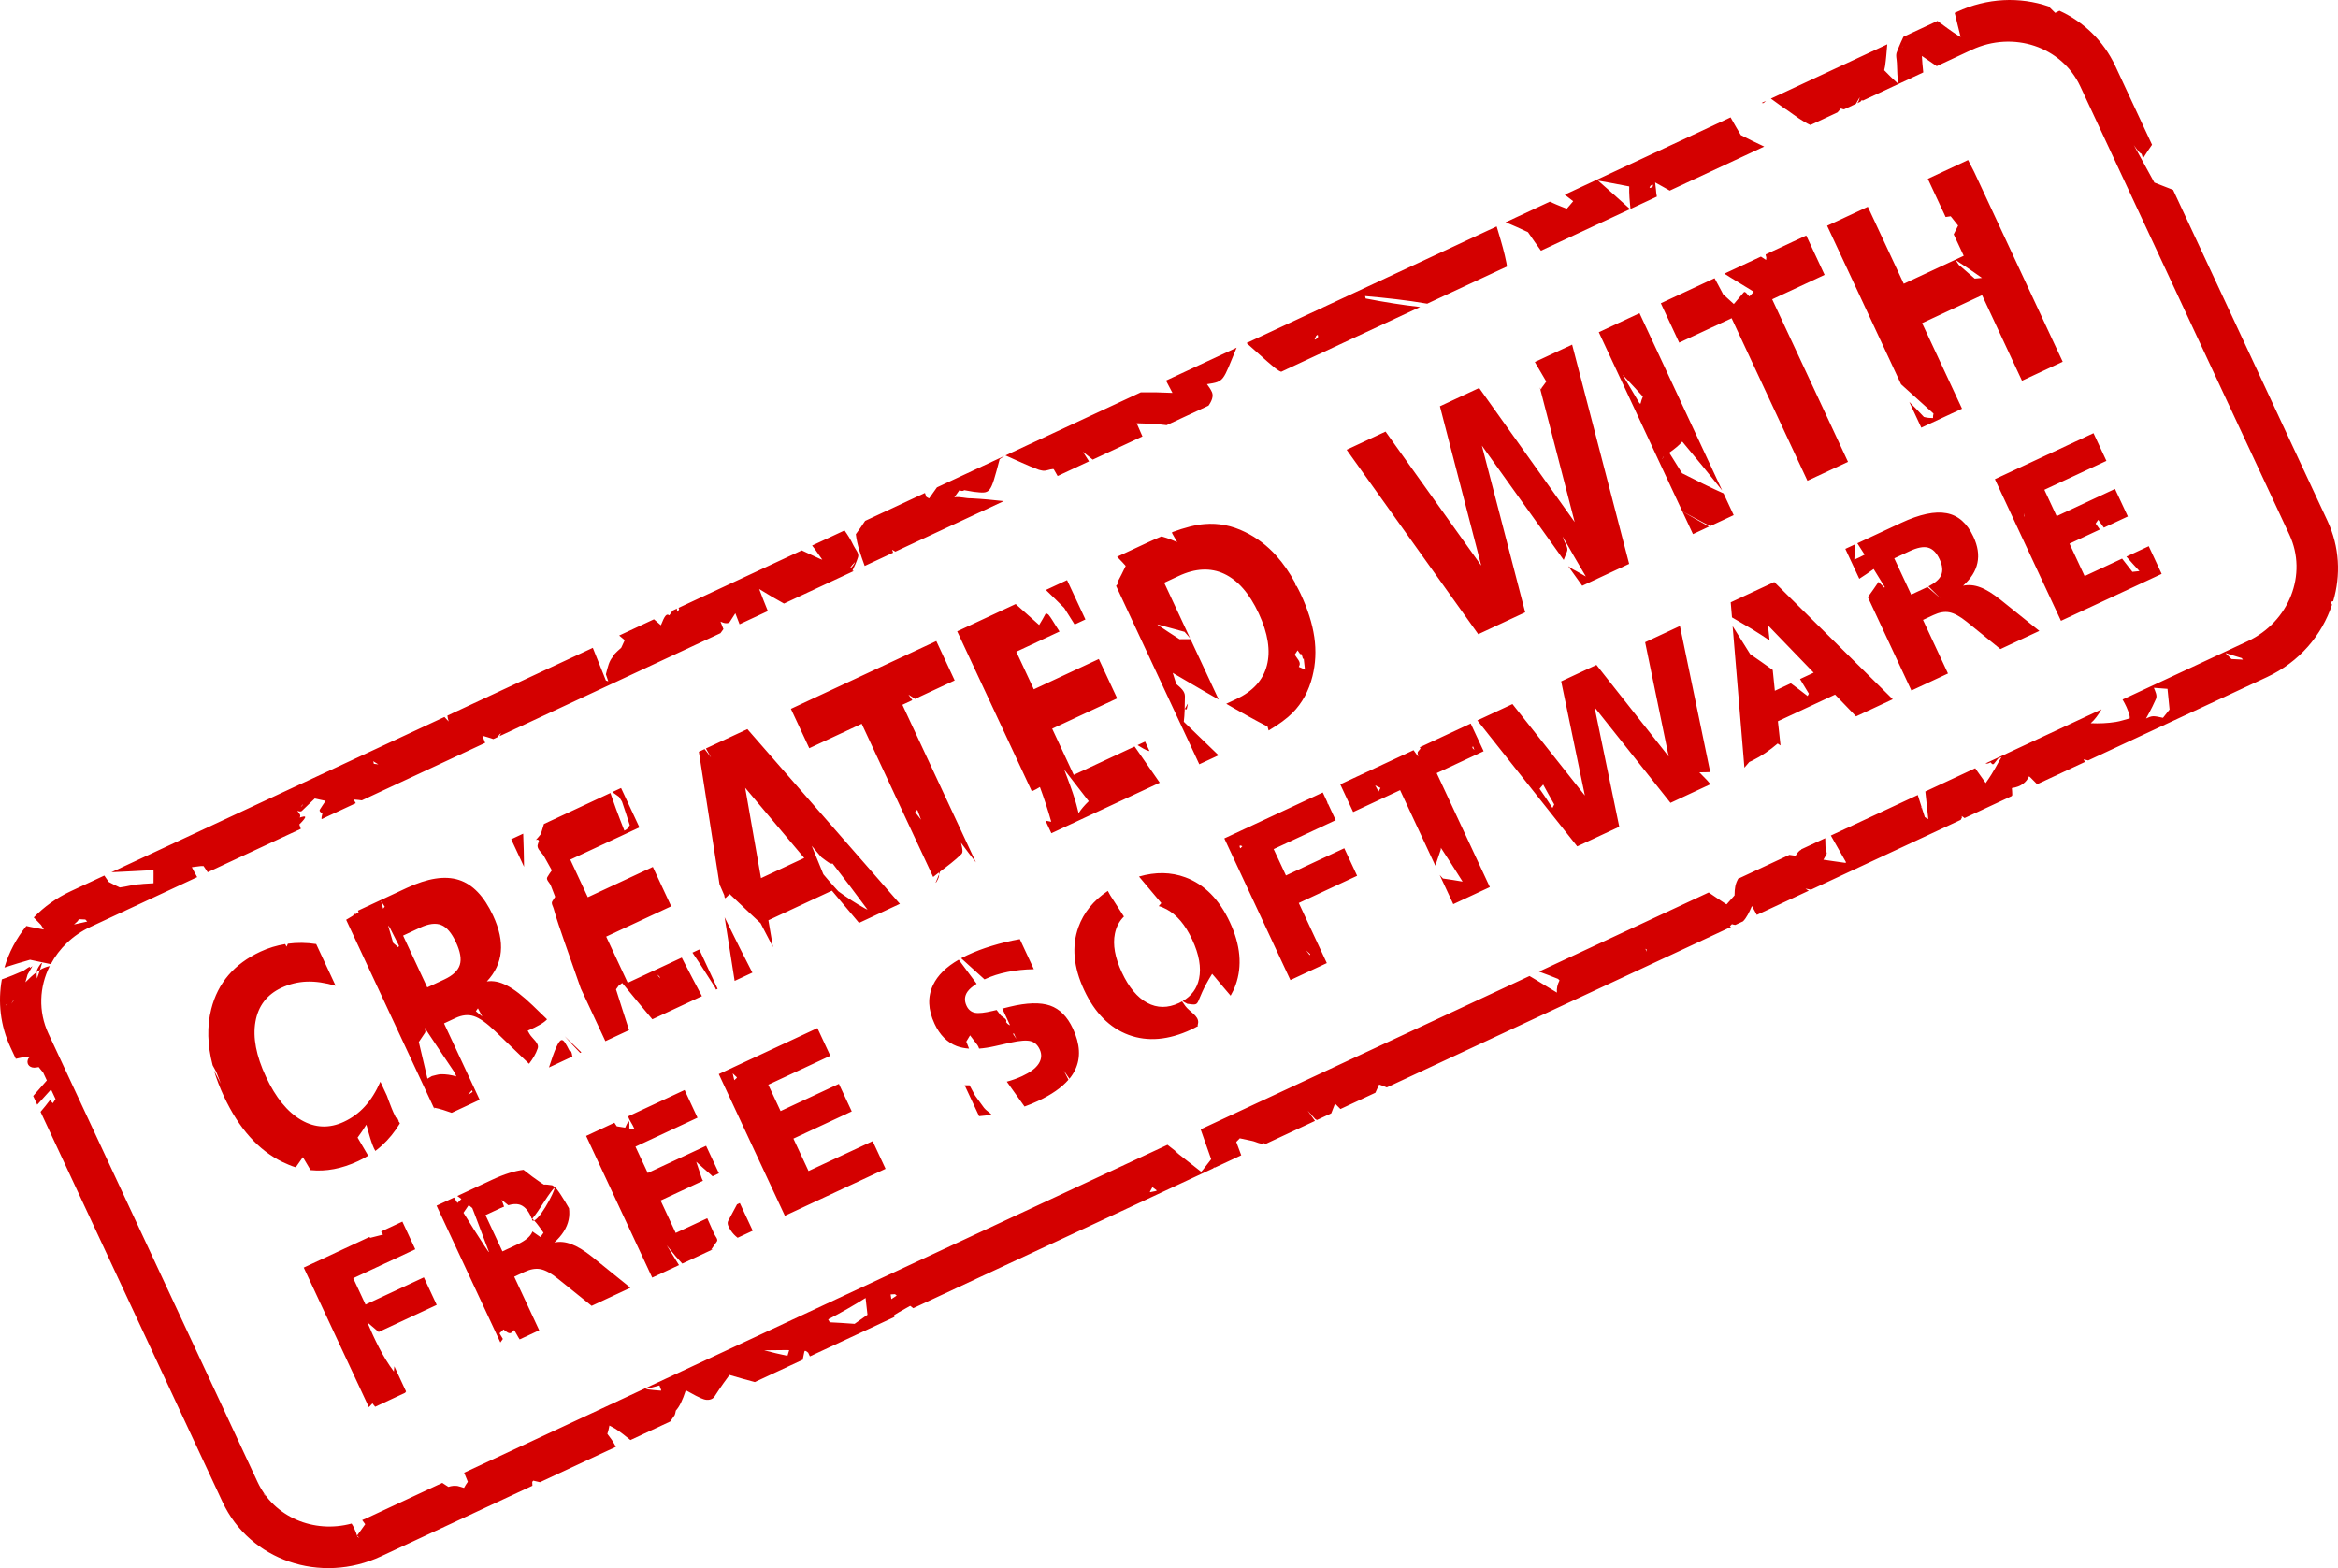 <?xml version="1.0" encoding="UTF-8" standalone="no"?>
<!-- Created with Inkscape (http://www.inkscape.org/) -->
<svg xmlns:dc="http://purl.org/dc/elements/1.1/" xmlns:cc="http://creativecommons.org/ns#" xmlns:rdf="http://www.w3.org/1999/02/22-rdf-syntax-ns#" xmlns:svg="http://www.w3.org/2000/svg" xmlns="http://www.w3.org/2000/svg" xmlns:sodipodi="http://sodipodi.sourceforge.net/DTD/sodipodi-0.dtd" xmlns:inkscape="http://www.inkscape.org/namespaces/inkscape" width="447.194" height="299.998" id="svg2412" sodipodi:version="0.32" inkscape:version="0.46" version="1.0" sodipodi:docname="cwfs-25-degree.svg" inkscape:output_extension="org.inkscape.output.svg.inkscape">
  <defs id="defs2414">
    <inkscape:perspective sodipodi:type="inkscape:persp3d" inkscape:vp_x="0 : 526.18109 : 1" inkscape:vp_y="0 : 1000 : 0" inkscape:vp_z="744.09448 : 526.18109 : 1" inkscape:persp3d-origin="372.04724 : 350.78739 : 1" id="perspective2420"/>
  </defs>
  <sodipodi:namedview id="base" pagecolor="#ffffff" bordercolor="#666666" borderopacity="1.0" gridtolerance="10000" guidetolerance="10" objecttolerance="10" inkscape:pageopacity="0.0" inkscape:pageshadow="2" inkscape:zoom="0.35" inkscape:cx="203.57143" inkscape:cy="520" inkscape:document-units="px" inkscape:current-layer="layer1" showgrid="false" inkscape:window-width="1680" inkscape:window-height="997" inkscape:window-x="0" inkscape:window-y="0"/>
  <g inkscape:label="Layer 1" inkscape:groupmode="layer" id="layer1" transform="translate(-919.26, -508.077)">
    <path id="path2610" d="M 932.813,678.565 C 930.067,679.845 927.684,681.565 925.713,683.6 C 926.18,684.07 926.643,684.542 927.1,685.022 C 927.29,685.31 927.462,685.613 927.649,685.903 C 926.816,685.735 925.979,685.585 925.146,685.416 C 924.863,685.358 924.581,685.285 924.299,685.225 C 922.381,687.608 920.945,690.31 920.111,693.177 C 921.73,692.644 923.363,692.153 925.003,691.689 C 926.327,691.957 927.654,692.254 928.978,692.525 C 930.571,689.545 933.15,686.993 936.526,685.419 L 956.975,675.884 C 956.623,675.254 956.272,674.627 955.95,673.982 C 956.491,673.925 957.03,673.85 957.578,673.775 C 957.77,673.749 957.985,673.763 958.193,673.764 C 958.461,674.158 958.722,674.549 958.986,674.946 L 976.8,666.639 C 976.712,666.367 976.606,666.081 976.516,665.806 C 978.207,664.128 977.773,664.089 976.593,664.494 C 976.621,664.434 976.626,664.389 976.654,664.328 C 976.827,663.949 976.383,663.569 976.126,663.195 C 976.461,663.309 976.801,663.408 977.02,663.192 C 978.02,662.203 978.814,661.484 979.475,660.84 C 980.163,660.994 980.854,661.157 981.546,661.288 C 981.145,661.853 980.784,662.419 980.453,662.936 C 980.264,663.23 980.55,663.478 980.921,663.718 C 980.866,663.934 980.817,664.151 980.777,664.371 C 980.75,664.517 980.762,664.648 980.765,664.79 L 987.308,661.739 C 987.202,661.552 987.064,661.322 986.948,661.114 C 986.974,661.085 986.993,661.075 987.019,661.046 C 987.205,661.07 986.984,661.037 987.201,661.065 C 987.552,661.075 988,661.138 988.469,661.198 L 1012.061,650.196 C 1011.878,649.744 1011.693,649.284 1011.526,648.826 C 1012.232,649.017 1012.922,649.236 1013.619,649.47 L 1014.441,649.087 C 1014.643,648.753 1014.883,648.465 1015.09,648.336 C 1014.998,648.532 1014.898,648.718 1014.809,648.915 L 1057.065,629.211 C 1057.253,628.95 1057.44,628.686 1057.632,628.429 C 1057.459,627.948 1057.257,627.477 1057.07,627.002 C 1057.415,627.157 1057.786,627.301 1058.11,627.31 C 1058.363,627.317 1058.692,627.291 1058.829,627.078 C 1059.19,626.518 1059.551,625.966 1059.91,625.402 C 1060.171,626.103 1060.453,626.807 1060.719,627.507 L 1066.128,624.984 C 1065.571,623.582 1064.991,622.174 1064.468,620.759 C 1066.032,621.726 1067.605,622.663 1069.216,623.545 L 1082.555,617.325 C 1082.471,617.299 1082.39,617.26 1082.306,617.234 C 1082.724,616.403 1083.095,615.546 1083.383,614.663 C 1083.623,613.926 1082.883,613.199 1082.547,612.501 C 1081.903,611.163 1081.375,610.37 1080.796,609.559 L 1074.593,612.451 C 1074.764,612.668 1074.939,612.889 1075.107,613.109 C 1075.688,613.951 1076.13,614.536 1076.547,615.161 C 1076.41,615.106 1076.267,615.066 1076.131,615.01 C 1074.939,614.466 1073.771,613.925 1072.611,613.376 L 1049.047,624.364 C 1049.086,624.45 1049.127,624.533 1049.166,624.619 C 1049.068,624.795 1048.982,624.965 1048.886,625.129 C 1048.792,624.905 1048.712,624.719 1048.718,624.621 C 1048.722,624.57 1048.759,624.514 1048.82,624.47 L 1047.914,624.892 C 1047.743,625.138 1047.52,625.451 1047.274,625.811 C 1046.746,625.375 1046.376,625.903 1045.67,627.697 C 1045.228,627.318 1044.788,626.937 1044.345,626.556 L 1037.69,629.66 C 1038.042,629.957 1038.406,630.241 1038.756,630.542 C 1038.563,630.981 1038.352,631.441 1038.088,631.992 C 1036.98,632.967 1036.483,633.507 1036.46,633.751 C 1035.748,634.598 1035.552,635.525 1035.152,637.084 C 1035.305,637.538 1035.443,637.974 1035.605,638.425 C 1035.454,638.365 1035.299,638.319 1035.148,638.258 C 1034.33,636.17 1033.495,634.089 1032.649,632.011 L 1004.836,644.98 C 1004.868,645.164 1004.888,645.34 1004.919,645.527 C 1004.97,645.725 1005.035,645.909 1005.085,646.105 C 1004.819,645.816 1004.54,645.529 1004.27,645.244 L 954.281,668.554 L 940.573,674.946 C 943.253,674.822 945.945,674.693 948.623,674.537 C 948.623,674.765 948.632,674.994 948.633,675.222 C 948.64,675.827 948.632,676.444 948.624,677.053 C 947.753,677.132 946.867,677.127 946.089,677.236 C 944.757,677.285 943.48,677.705 942.171,677.856 C 941.458,677.536 940.757,677.172 940.061,676.806 C 939.78,676.399 939.49,675.99 939.214,675.58 L 932.813,678.565 z M 1084.733,607.723 C 1084.157,608.586 1083.584,609.461 1082.957,610.275 C 1083.203,612.37 1083.921,614.348 1084.651,616.347 L 1090.089,613.812 C 1090.026,613.623 1089.958,613.435 1089.895,613.247 C 1090.102,613.366 1090.306,613.494 1090.514,613.613 L 1111.245,603.946 C 1109.185,603.71 1107.142,603.523 1105.067,603.414 C 1103.996,603.455 1102.874,603.043 1101.801,603.213 C 1102.125,602.764 1102.44,602.321 1102.76,601.869 C 1103.111,602.01 1103.445,602.088 1103.683,601.852 C 1104.294,601.961 1104.909,602.062 1105.52,602.168 C 1108.747,602.511 1108.648,602.774 1110.442,596.011 C 1110.456,595.987 1110.442,595.958 1110.444,595.941 C 1110.759,595.726 1111.07,595.512 1111.384,595.296 L 1098.469,601.318 C 1097.96,602.018 1097.468,602.722 1096.971,603.43 C 1096.802,603.335 1096.631,603.245 1096.462,603.151 C 1096.451,603.122 1096.433,603.095 1096.422,603.066 C 1096.291,602.698 1096.273,602.66 1096.175,602.388 L 1084.733,607.723 z M 1111.582,595.203 C 1113.707,596.128 1115.816,597.16 1117.966,597.95 C 1118.243,598.011 1118.49,598.101 1118.772,598.126 C 1119.402,598.182 1119.999,597.853 1120.626,597.813 C 1120.682,597.81 1120.747,597.822 1120.807,597.832 C 1121.057,598.269 1121.291,598.71 1121.555,599.139 L 1127.559,596.339 C 1127.176,595.74 1126.782,595.132 1126.393,594.504 C 1127.114,595.071 1127.823,595.641 1128.158,595.922 C 1128.194,595.952 1128.231,595.979 1128.267,596.009 L 1137.783,591.571 C 1137.758,591.514 1137.729,591.458 1137.704,591.401 C 1137.369,590.616 1137.009,589.844 1136.678,589.052 C 1138.089,589.095 1139.502,589.131 1140.909,589.252 C 1141.407,589.305 1141.901,589.369 1142.4,589.419 L 1150.415,585.681 C 1151.05,584.775 1151.404,583.858 1151.073,583.099 C 1150.835,582.555 1150.473,582.061 1150.122,581.577 C 1153.493,581.071 1153.099,581.055 1155.793,574.587 L 1142.283,580.887 C 1142.694,581.673 1143.095,582.464 1143.519,583.242 C 1141.509,583.139 1139.479,583.103 1137.469,583.132 L 1111.582,595.203 z M 1157.691,573.703 C 1158.958,574.849 1160.242,575.993 1161.526,577.121 C 1162.851,578.25 1163.678,579.01 1164.321,579.196 L 1165.454,578.668 C 1165.467,578.65 1165.484,578.633 1165.497,578.613 C 1165.505,578.62 1165.504,578.635 1165.511,578.642 L 1190.887,566.808 C 1187.392,566.419 1183.928,565.858 1180.474,565.182 C 1180.438,565.026 1180.397,564.873 1180.361,564.717 C 1184.336,565.067 1188.313,565.492 1192.247,566.174 L 1207.512,559.056 C 1207.46,558.728 1207.399,558.393 1207.392,558.354 C 1207.018,556.417 1206.468,554.523 1205.898,552.637 C 1205.759,552.163 1205.647,551.802 1205.527,551.396 L 1157.691,573.703 z M 1207.226,550.604 C 1208.679,551.175 1210.109,551.829 1211.522,552.497 C 1212.34,553.681 1213.154,554.866 1213.998,556.032 L 1231.048,548.081 C 1228.944,546.19 1226.866,544.318 1224.92,542.629 C 1225.685,542.768 1226.452,542.892 1227.215,543.041 C 1228.441,543.277 1229.662,543.506 1230.887,543.743 C 1230.843,545.167 1230.974,546.655 1231.133,548.042 L 1236.174,545.691 C 1236.084,545.183 1236.004,544.713 1236.001,544.358 C 1235.951,543.903 1235.897,543.442 1235.843,542.983 C 1236.79,543.484 1237.7,544.027 1238.638,544.542 L 1256.708,536.116 C 1255.196,535.427 1253.721,534.674 1252.238,533.925 C 1251.649,532.947 1251.069,531.969 1250.515,530.969 C 1250.418,530.783 1250.365,530.698 1250.276,530.53 L 1218.555,545.321 C 1219.091,545.739 1219.64,546.143 1220.17,546.568 C 1219.725,547.116 1219.295,547.605 1218.943,548.002 C 1218.901,547.987 1218.86,547.972 1218.818,547.957 C 1218.192,547.735 1217.569,547.452 1216.951,547.207 C 1216.531,547.023 1216.115,546.839 1215.694,546.655 L 1207.226,550.604 z M 1256.223,527.756 C 1256.391,527.819 1256.534,527.842 1256.658,527.726 C 1256.812,527.581 1256.899,527.509 1257.045,527.373 L 1256.223,527.756 z M 1257.979,526.937 C 1259.073,527.71 1260.143,528.543 1261.271,529.264 C 1262.602,530.199 1264.007,531.312 1265.544,531.995 L 1270.727,529.578 C 1270.97,529.314 1271.194,529.048 1271.377,528.827 C 1271.485,528.863 1271.608,528.918 1271.709,528.948 C 1271.797,528.974 1271.884,528.977 1271.974,528.997 L 1274.239,527.941 C 1274.466,527.528 1274.708,527.123 1274.944,526.716 C 1274.951,526.723 1274.95,526.737 1274.957,526.744 C 1274.899,527.026 1274.809,527.305 1274.683,527.561 C 1274.652,527.626 1274.558,527.732 1274.494,527.822 L 1275.089,527.545 C 1275.196,527.428 1275.299,527.306 1275.406,527.19 C 1275.452,527.237 1275.496,527.286 1275.542,527.333 L 1287.126,521.932 C 1287.073,521.404 1287.019,520.87 1286.962,520.25 C 1286.926,519.701 1286.896,519.258 1286.862,518.779 C 1287.805,519.443 1288.745,520.087 1289.703,520.73 L 1296.387,517.613 C 1304.357,513.896 1313.618,517 1317.154,524.584 L 1357.157,610.371 C 1360.693,617.955 1357.119,627.043 1349.148,630.76 L 1325.245,641.906 C 1325.8,642.851 1326.273,643.795 1326.586,645.005 C 1326.62,645.135 1326.623,645.322 1326.614,645.509 C 1325.729,645.736 1324.869,646.049 1323.967,646.192 C 1322.409,646.438 1320.777,646.514 1319.151,646.437 C 1319.93,645.783 1320.615,644.802 1321.223,643.782 L 1299.018,654.136 C 1299.228,654.173 1299.433,654.18 1299.649,654.083 C 1299.792,654.019 1299.88,653.974 1300.017,653.912 C 1300.238,654.264 1300.457,654.415 1300.681,654.153 C 1300.933,653.861 1301.171,653.54 1301.42,653.223 C 1301.634,653.118 1301.904,653.007 1302.1,652.906 C 1301.427,653.947 1300.695,655.596 1299.113,657.815 C 1299.105,657.843 1299.091,657.871 1299.083,657.899 C 1298.476,657.056 1297.89,656.201 1297.279,655.361 C 1297.207,655.257 1297.136,655.151 1297.064,655.047 L 1287.52,659.498 C 1287.579,659.989 1287.642,660.632 1287.676,660.942 C 1287.816,662.226 1287.968,663.498 1288.088,664.784 C 1287.846,664.641 1287.649,664.537 1287.427,664.403 C 1287.245,663.833 1287.055,663.265 1286.873,662.696 C 1286.814,662.668 1286.753,662.634 1286.694,662.607 C 1286.73,662.564 1286.772,662.526 1286.809,662.484 C 1286.563,661.715 1286.32,660.942 1286.075,660.171 L 1269.45,667.924 C 1269.518,668.041 1269.583,668.162 1269.65,668.279 C 1270.557,669.856 1271.445,671.441 1272.344,673.022 C 1272.313,673.067 1272.303,673.115 1272.271,673.16 C 1271.592,673.068 1270.69,672.935 1270.279,672.882 C 1269.524,672.771 1268.778,672.666 1268.023,672.554 C 1268.206,672.213 1268.4,671.872 1268.611,671.522 C 1268.787,671.229 1268.474,670.837 1268.443,670.497 C 1268.402,670.047 1268.42,669.591 1268.396,669.139 C 1268.383,668.901 1268.38,668.664 1268.374,668.426 L 1263.786,670.565 C 1263.784,670.589 1263.785,670.612 1263.784,670.635 C 1263.392,670.802 1263.068,671.2 1262.704,671.794 C 1262.309,671.739 1261.914,671.677 1261.52,671.622 L 1251.635,676.231 C 1251.658,676.234 1251.682,676.23 1251.705,676.233 C 1251.182,677.167 1251.047,677.959 1251.032,679.374 C 1250.466,680.005 1249.901,680.63 1249.518,681.08 C 1249.487,681.064 1249.419,681.048 1249.393,681.035 C 1248.279,680.312 1247.185,679.563 1246.084,678.82 L 1213.627,693.955 C 1214.849,694.417 1216.072,694.854 1217.28,695.355 C 1217.372,695.444 1217.457,695.552 1217.552,695.642 C 1217.14,696.458 1216.99,697.161 1217.054,697.977 C 1216.069,697.358 1215.066,696.763 1214.07,696.162 C 1213.669,695.915 1212.621,695.265 1211.814,694.8 L 1148.911,724.132 C 1149.572,726.047 1150.232,727.942 1150.922,729.849 C 1150.402,730.512 1149.895,731.191 1149.371,731.848 C 1149.25,731.974 1149.133,732.12 1149.011,732.258 C 1148.937,732.2 1148.865,732.141 1148.792,732.084 C 1138.405,723.976 1148.869,731.964 1142.567,727.09 L 1008.037,789.823 C 1008.266,790.406 1008.512,790.98 1008.744,791.562 C 1008.462,791.952 1008.22,792.339 1008.013,792.73 C 1007.596,792.594 1007.163,792.457 1006.737,792.36 C 1006.476,792.352 1006.23,792.313 1005.969,792.339 C 1005.635,792.372 1005.325,792.434 1005.027,792.537 C 1004.63,792.283 1004.233,792.044 1003.845,791.777 L 989.288,798.566 C 989.039,798.682 988.789,798.778 988.538,798.881 C 988.73,799.147 988.928,799.412 989.117,799.68 L 987.548,801.86 C 987.706,801.997 987.845,802.162 987.997,802.305 C 987.867,802.228 987.742,802.148 987.612,802.071 C 987.589,802.001 987.571,801.929 987.548,801.86 C 987.498,801.71 987.458,801.557 987.406,801.408 C 987.146,800.832 986.918,800.119 986.506,799.552 C 979.265,801.494 971.654,798.314 968.521,791.595 L 928.518,705.808 C 926.542,701.57 926.782,696.874 928.773,692.896 C 928.111,693.04 927.484,693.282 926.907,693.628 C 926.705,694.253 926.52,694.808 926.331,695.276 C 926.28,694.871 926.265,694.466 926.28,694.059 C 925.516,694.613 924.806,695.306 924.116,695.999 C 924.236,695.572 924.359,695.085 924.534,694.528 C 924.832,694.006 925.13,693.493 925.429,692.973 C 925.508,692.835 925.163,693.14 925.031,693.228 C 925.002,693.241 924.974,693.254 924.946,693.267 C 924.957,693.235 924.965,693.217 924.976,693.184 C 925.123,692.753 924.184,693.537 923.771,693.78 C 922.409,694.386 921.029,694.954 919.616,695.442 C 918.839,699.731 919.309,704.249 921.273,708.462 L 922.29,710.642 C 923.157,710.485 924.046,710.153 924.914,710.281 C 925.029,710.298 924.792,710.487 924.697,710.554 C 924.215,711.453 924.745,712.294 925.767,712.331 C 926.029,712.341 926.292,712.274 926.552,712.241 C 926.582,712.233 926.607,712.209 926.637,712.201 C 926.933,712.559 927.227,712.911 927.517,713.274 C 927.748,713.777 927.985,714.272 928.217,714.775 C 927.339,715.758 926.471,716.759 925.605,717.751 L 926.384,719.422 C 927.262,718.448 928.141,717.472 929.022,716.503 C 929.188,716.864 929.359,717.217 929.524,717.579 C 929.643,717.833 929.761,718.089 929.881,718.343 C 929.686,718.621 929.487,718.918 929.356,719.14 C 929.182,718.938 928.995,718.731 928.827,718.524 C 928.259,719.298 927.646,720.042 927.018,720.782 L 961.831,795.439 C 967.034,806.597 980.555,811.223 992.151,805.816 L 1021.096,792.319 C 1021.079,792.07 1021.076,791.826 1021.061,791.577 C 1021.134,791.503 1021.194,791.418 1021.263,791.345 C 1021.689,791.447 1022.113,791.546 1022.541,791.645 L 1037.07,784.87 C 1036.802,784.42 1036.562,783.953 1036.268,783.52 C 1036.09,783.258 1035.72,782.786 1035.432,782.393 C 1035.61,781.894 1035.727,781.35 1035.825,780.796 C 1036.18,780.979 1036.532,781.169 1036.886,781.37 C 1037.936,782.013 1038.888,782.811 1039.846,783.576 L 1047.464,780.023 C 1047.742,779.613 1048.036,779.215 1048.309,778.802 C 1048.372,778.706 1048.447,778.367 1048.528,777.941 C 1049.262,777.124 1049.773,776.041 1050.438,774.051 C 1051.086,774.403 1051.736,774.749 1052.38,775.11 C 1052.915,775.365 1053.73,775.815 1054.358,775.878 C 1054.931,775.935 1055.588,775.777 1055.927,775.249 C 1057.248,773.193 1058.16,771.979 1058.794,771.119 C 1060.4,771.597 1062.016,772.052 1063.636,772.482 L 1073.096,768.071 C 1073.008,768.057 1072.92,768.036 1072.832,768.022 C 1072.922,767.631 1072.979,767.23 1073.074,766.84 C 1073.1,766.733 1073.14,766.629 1073.166,766.521 C 1073.241,766.525 1073.344,766.538 1073.417,766.542 C 1073.559,766.649 1073.7,766.754 1073.842,766.861 C 1073.95,767.097 1074.066,767.332 1074.172,767.569 L 1090.344,760.028 C 1090.322,759.912 1090.305,759.793 1090.284,759.677 C 1090.606,759.481 1090.925,759.28 1091.251,759.088 C 1091.946,758.679 1092.65,758.299 1093.352,757.901 C 1093.552,758.045 1093.741,758.208 1093.941,758.351 L 1151.322,731.594 C 1151.38,731.521 1151.437,731.448 1151.495,731.375 C 1151.509,731.414 1151.534,731.449 1151.548,731.488 L 1156.675,729.098 C 1156.359,728.245 1156.036,727.394 1155.724,726.541 C 1155.947,726.306 1156.173,726.078 1156.4,725.847 C 1157.175,726.03 1157.954,726.192 1158.735,726.344 C 1159.5,726.492 1160.405,727.096 1161.072,726.771 C 1161.143,726.831 1161.219,726.886 1161.291,726.945 L 1170.779,722.521 C 1170.308,721.87 1169.836,721.213 1169.379,720.553 C 1169.861,721.088 1170.325,721.632 1170.817,722.158 C 1170.943,722.237 1171.035,722.278 1171.147,722.349 L 1173.894,721.068 C 1174.084,720.563 1174.341,719.958 1174.616,719.214 C 1174.971,719.582 1175.309,719.919 1175.65,720.249 L 1182.334,717.132 C 1182.634,716.473 1182.849,716.026 1183.048,715.558 C 1183.548,715.711 1184.028,715.905 1184.515,716.115 L 1250.364,685.409 C 1250.285,685.368 1250.209,685.319 1250.13,685.277 C 1250.268,685.126 1250.408,685.02 1250.532,684.883 C 1250.761,684.959 1250.98,685.024 1251.185,685.026 L 1252.658,684.34 C 1253.341,683.657 1253.862,682.557 1254.36,681.408 C 1254.675,681.973 1254.984,682.54 1255.292,683.111 L 1265.233,678.476 C 1265.094,678.391 1264.945,678.313 1264.806,678.227 C 1264.697,678.155 1264.702,678.147 1264.601,678.081 C 1264.954,678.143 1265.305,678.214 1265.658,678.278 L 1294.292,664.926 C 1294.395,664.69 1294.474,664.541 1294.528,664.471 C 1294.507,664.379 1294.486,664.282 1294.466,664.189 C 1294.651,664.322 1294.845,664.446 1295.028,664.582 L 1303.072,660.832 C 1303.144,660.741 1303.216,660.649 1303.289,660.558 C 1303.28,660.6 1303.257,660.685 1303.213,660.766 L 1304.034,660.383 C 1304.075,660.32 1304.111,660.253 1304.151,660.19 C 1304.151,659.732 1304.111,659.301 1304.076,658.846 C 1305.87,658.588 1306.847,657.72 1307.368,656.587 C 1307.906,657.049 1308.382,657.618 1308.906,658.111 L 1318.054,653.845 C 1317.968,653.689 1317.876,653.509 1317.788,653.349 C 1318.084,653.419 1318.381,653.484 1318.677,653.555 L 1352.89,637.601 C 1359.051,634.728 1363.37,629.609 1365.305,623.778 C 1365.22,623.587 1365.126,623.402 1365.041,623.211 C 1365.204,623.171 1365.37,623.125 1365.534,623.085 C 1367.008,618.12 1366.762,612.704 1364.43,607.704 L 1334.913,544.404 C 1333.713,543.943 1332.525,543.48 1331.33,543.006 C 1330.017,540.621 1328.706,538.228 1327.402,535.838 C 1328.057,536.753 1328.452,537.334 1328.811,537.457 C 1328.834,537.493 1328.87,537.52 1328.892,537.557 C 1329.023,537.774 1329.087,538.479 1329.223,538.265 C 1329.858,537.262 1330.401,536.454 1330.885,535.766 L 1323.872,520.727 C 1321.602,515.859 1317.758,512.222 1313.173,510.131 C 1312.878,510.271 1312.601,510.412 1312.364,510.542 C 1312.027,510.204 1311.681,509.873 1311.343,509.535 C 1311.274,509.465 1311.209,509.391 1311.14,509.32 C 1311.126,509.315 1311.112,509.31 1311.098,509.305 C 1305.618,507.43 1299.35,507.646 1293.552,510.35 L 1293.127,510.548 C 1293.158,510.658 1293.157,510.638 1293.191,510.759 C 1293.532,512.218 1293.914,513.694 1294.274,515.151 C 1294.145,515.068 1293.984,515.009 1293.86,514.93 C 1292.476,514.036 1291.164,513.059 1289.842,512.08 L 1283.328,515.117 C 1282.596,516.63 1282.112,517.947 1282.103,517.964 C 1281.784,518.611 1282.068,519.422 1282.086,520.144 C 1282.125,521.749 1282.2,522.822 1282.3,524.079 C 1281.378,523.262 1280.512,522.403 1279.658,521.518 C 1279.706,521.256 1279.784,520.984 1279.818,520.753 C 1280.025,519.357 1280.116,517.962 1280.241,516.557 L 1257.979,526.937 z M 926.28,694.059 C 926.488,693.908 926.69,693.758 926.907,693.628 C 927.028,693.254 927.153,692.86 927.276,692.422 C 927.44,691.833 926.302,693.349 926.269,693.96 C 926.267,693.993 926.281,694.026 926.28,694.059 z M 1286.809,662.484 C 1286.831,662.554 1286.851,662.626 1286.873,662.696 C 1286.886,662.702 1286.901,662.705 1286.914,662.711 C 1286.879,662.632 1286.865,662.42 1286.809,662.484 z M 1283.35,516.865 C 1283.265,516.975 1283.177,517.087 1283.089,517.194 C 1282.991,517.313 1283.169,517.04 1283.35,516.865 z M 990.631,653.707 C 990.966,653.899 991.306,654.106 991.635,654.308 C 991.343,654.278 991.05,654.231 990.757,654.2 C 990.747,654.117 990.733,654.064 990.722,653.975 C 990.698,653.884 990.656,653.798 990.631,653.707 z M 977.166,661.951 C 977.164,661.99 977.16,662.025 977.149,662.063 C 977.105,662.21 976.748,662.547 976.832,662.418 C 976.935,662.259 977.06,662.108 977.166,661.951 z M 1171.295,572.117 C 1171.341,572.236 1171.369,572.368 1171.369,572.497 C 1171.368,572.759 1170.633,573.214 1170.727,572.968 C 1170.81,572.751 1170.902,572.53 1171.01,572.319 C 1171.106,572.247 1171.201,572.192 1171.295,572.117 z M 1235.344,543.319 C 1235.39,543.461 1235.446,543.597 1235.433,543.657 C 1235.383,543.894 1234.688,544.184 1234.782,543.961 C 1234.824,543.859 1234.867,543.757 1234.916,543.657 C 1235.064,543.548 1235.201,543.435 1235.344,543.319 z M 934.316,683.932 C 934.741,683.955 935.162,683.968 935.587,683.995 C 935.708,684.121 935.818,684.256 935.94,684.382 C 935.091,684.558 934.253,684.752 933.408,684.942 C 933.962,684.475 934.252,684.235 934.316,683.932 z M 1082.769,615.639 C 1082.834,615.655 1082.36,616.474 1082.07,616.654 C 1081.994,616.701 1081.898,616.742 1081.815,616.773 C 1082.094,616.393 1082.379,616.039 1082.697,615.707 C 1082.731,615.671 1082.76,615.636 1082.769,615.639 z M 920.594,700.055 C 920.636,700.042 920.678,700.042 920.72,700.03 C 920.584,700.183 920.45,700.339 920.316,700.495 C 920.415,700.352 920.495,700.197 920.594,700.055 z M 921.768,699.542 C 921.81,699.531 921.842,699.499 921.882,699.489 C 921.722,699.696 921.579,699.913 921.417,700.119 C 921.536,699.928 921.649,699.732 921.768,699.542 z M 969.07,690.139 C 964.044,692.483 960.925,696.133 959.669,701.108 C 958.823,704.425 958.925,708.019 959.934,711.881 C 960.092,712.177 960.248,712.468 960.413,712.761 C 960.48,712.88 960.546,712.997 960.613,713.116 C 960.926,713.937 961.258,714.783 961.502,715.391 C 961.073,714.542 960.617,713.714 960.187,712.866 C 960.665,714.47 961.288,716.116 962.079,717.811 C 964.951,723.97 968.706,728.158 973.325,730.393 C 974.155,730.793 974.985,731.147 975.828,731.399 C 976.274,730.741 976.728,730.086 977.195,729.451 C 977.678,730.28 978.166,731.118 978.665,731.937 C 981.622,732.238 984.641,731.668 987.758,730.215 C 988.424,729.904 989.078,729.553 989.688,729.177 C 989.009,728.022 988.322,726.873 987.657,725.71 C 988.261,724.919 988.795,724.087 989.332,723.239 C 989.393,723.441 989.451,723.643 989.512,723.845 C 989.621,724.212 990.366,727.201 991.055,728.263 C 991.481,727.941 991.904,727.594 992.299,727.235 C 993.623,726.029 994.756,724.624 995.742,723.009 L 995.597,722.697 C 995.555,722.756 995.523,722.768 995.47,722.722 C 995.499,722.686 995.528,722.649 995.557,722.612 L 995.161,721.763 C 995.113,721.832 995.063,721.899 995.015,721.969 C 994.949,721.839 994.917,721.742 994.83,721.572 C 994.361,720.65 994.005,719.682 993.636,718.715 C 993.509,718.382 993.397,718.047 993.272,717.713 L 992.018,715.022 C 991.163,716.954 990.178,718.51 989.05,719.75 C 987.922,720.99 986.591,721.966 985.041,722.689 C 982.266,723.983 979.538,723.89 976.886,722.354 C 974.234,720.818 971.98,718.045 970.122,714.06 C 968.256,710.058 967.588,706.567 968.117,703.548 C 968.645,700.53 970.313,698.352 973.089,697.057 C 974.639,696.335 976.242,695.942 977.917,695.875 C 979.592,695.808 981.43,696.082 983.46,696.669 L 979.735,688.683 C 977.879,688.402 976.089,688.385 974.326,688.619 C 974.242,688.808 974.154,688.996 974.073,689.185 C 973.987,689.019 973.894,688.855 973.807,688.688 C 972.198,688.951 970.604,689.424 969.07,690.139 z M 987.725,682.302 C 987.769,682.43 987.824,682.555 987.868,682.683 C 987.763,682.678 987.682,682.726 987.572,682.787 C 987.416,682.873 987.307,682.93 987.16,683.014 C 987.144,682.857 987.11,682.772 987.009,682.912 C 986.926,683.026 986.846,683.153 986.762,683.268 C 986.314,683.529 985.838,683.806 985.468,684.044 L 1002.36,720.268 C 1002.339,720.174 1002.318,720.08 1002.298,719.987 C 1003.444,720.197 1004.577,720.588 1005.654,720.973 L 1011.007,718.477 L 1004.192,703.863 L 1006.373,702.846 C 1007.639,702.255 1008.808,702.125 1009.892,702.481 C 1010.99,702.83 1012.365,703.803 1014.007,705.389 L 1020.45,711.591 C 1021.144,710.685 1021.755,709.72 1022.11,708.644 C 1022.442,707.641 1021.087,706.799 1020.55,705.889 C 1020.281,705.434 1020.42,705.654 1020.189,705.264 C 1022.144,704.417 1023.336,703.724 1023.898,703.087 L 1021.133,700.411 C 1019.233,698.588 1017.587,697.319 1016.231,696.628 C 1014.881,695.914 1013.59,695.652 1012.38,695.838 C 1013.959,694.157 1014.859,692.264 1015.051,690.179 C 1015.257,688.088 1014.754,685.771 1013.564,683.218 C 1011.842,679.526 1009.667,677.253 1007.011,676.412 C 1004.369,675.565 1001.046,676.09 997.071,677.944 L 987.725,682.302 z M 1017.038,668.633 L 1019.495,673.901 C 1019.475,671.788 1019.419,669.673 1019.332,667.563 L 1017.038,668.633 z M 1023.297,665.714 C 1023.115,666.276 1022.928,666.923 1022.713,667.642 C 1022.413,668.017 1022.124,668.382 1021.803,668.721 C 1021.727,668.802 1022.029,668.709 1022.139,668.702 C 1022.207,668.773 1022.275,668.847 1022.343,668.918 C 1022.263,669.192 1022.197,669.386 1022.112,669.68 C 1021.878,670.493 1022.913,671.169 1023.324,671.908 C 1023.819,672.801 1024.313,673.703 1024.816,674.591 C 1024.501,675.01 1024.203,675.44 1023.942,675.896 C 1023.66,676.387 1024.402,676.953 1024.612,677.48 C 1024.898,678.202 1025.18,678.912 1025.447,679.642 C 1025.263,679.94 1025.075,680.228 1024.892,680.521 C 1024.644,680.919 1025.043,681.459 1025.161,681.913 C 1025.63,683.698 1026.582,686.358 1027.134,687.992 C 1028.21,691.058 1029.272,694.117 1030.351,697.182 L 1035.052,707.264 L 1039.584,705.151 C 1039.157,703.792 1038.702,702.431 1038.269,701.075 C 1037.873,699.835 1037.476,698.593 1037.085,697.352 C 1037.256,697.111 1037.432,696.864 1037.608,696.625 C 1037.827,696.464 1038.078,696.285 1038.278,696.14 C 1040.179,698.467 1042.09,700.784 1044.03,703.078 L 1053.518,698.653 C 1052.243,696.259 1050.974,693.844 1050.103,692.143 C 1049.956,691.855 1049.812,691.567 1049.665,691.278 L 1039.328,696.099 L 1035.207,687.262 L 1047.641,681.464 L 1044.128,673.931 L 1031.694,679.729 L 1028.34,672.535 L 1041.566,666.367 L 1038.053,658.833 L 1036.382,659.613 C 1036.815,659.915 1037.246,660.215 1037.671,660.529 C 1037.858,660.832 1038.043,661.137 1038.234,661.439 C 1038.752,662.941 1039.241,664.46 1039.718,665.953 C 1039.537,666.19 1039.37,666.439 1039.195,666.68 C 1039.018,666.781 1038.845,666.892 1038.683,666.987 C 1038.139,665.61 1037.602,664.225 1037.091,662.834 C 1036.837,662.143 1036.403,660.925 1036.014,659.784 L 1023.297,665.714 z M 1052.922,651.9 L 1052.936,651.928 L 1056.885,677.257 C 1057.185,677.961 1057.495,678.646 1057.792,679.351 C 1057.843,679.737 1057.886,680.022 1058.087,679.835 C 1058.338,679.6 1058.592,679.369 1058.82,679.114 C 1060.16,680.384 1061.497,681.661 1062.84,682.928 C 1062.939,683.022 1063.937,683.955 1064.735,684.7 C 1065.372,685.941 1066.034,687.175 1066.674,688.416 C 1066.819,688.705 1066.966,688.991 1067.112,689.28 L 1066.232,684.139 L 1078.382,678.474 L 1083.568,684.641 L 1091.385,680.996 L 1062.212,647.568 L 1054.282,651.266 C 1054.61,651.847 1054.937,652.433 1055.269,653.013 C 1054.854,652.46 1054.381,651.801 1054.189,651.585 C 1054.144,651.534 1054.082,651.458 1054.027,651.385 L 1052.951,651.887 C 1052.944,651.894 1052.928,651.892 1052.922,651.9 z M 1070.539,643.685 L 1074.052,651.219 L 1084.078,646.544 L 1097.747,675.857 C 1098.111,675.576 1098.464,675.283 1098.832,675.006 C 1098.849,675.126 1098.857,675.25 1098.864,675.37 C 1098.938,675.194 1098.987,675.006 1099.061,674.83 C 1100.472,673.77 1101.901,672.716 1103.151,671.475 C 1103.457,671.171 1103.349,670.603 1103.27,670.178 C 1103.216,669.883 1103.154,669.594 1103.071,669.306 C 1104.007,670.574 1104.96,671.835 1105.931,673.075 L 1091.866,642.912 L 1093.764,642.027 C 1093.586,641.778 1093.417,641.52 1093.239,641.272 C 1093.16,641.171 1093.1,641.061 1093.024,640.958 C 1093.443,641.237 1093.858,641.505 1094.274,641.789 L 1101.864,638.25 L 1098.351,630.716 L 1070.539,643.685 z M 1098.864,675.37 C 1098.652,675.879 1098.44,676.393 1098.235,676.905 L 1098.262,676.962 C 1098.425,676.777 1098.876,675.969 1098.872,675.608 C 1098.871,675.529 1098.869,675.449 1098.864,675.37 z M 1102.344,628.854 L 1116.621,659.47 C 1117.216,659.192 1117.73,658.921 1118.167,658.646 C 1118.975,660.833 1119.704,663.047 1120.335,665.29 C 1119.966,665.218 1119.609,665.142 1119.236,665.078 L 1120.358,667.485 L 1141.09,657.818 C 1139.65,655.753 1138.217,653.69 1136.786,651.619 C 1136.618,651.376 1136.442,651.135 1136.274,650.892 L 1124.634,656.32 L 1120.514,647.483 L 1132.947,641.686 L 1129.434,634.152 L 1117.001,639.95 L 1113.646,632.756 L 1121.916,628.899 C 1121.657,628.488 1121.401,628.085 1121.139,627.676 C 1120.722,627.026 1120.331,626.329 1119.85,625.725 C 1119.716,625.557 1119.494,625.506 1119.314,625.389 C 1118.916,626.154 1118.474,626.903 1118.022,627.647 C 1113.384,623.508 1113.341,623.47 1113.532,623.637 L 1102.344,628.854 z M 1119.309,620.943 C 1120.516,622.111 1121.731,623.279 1122.808,624.38 C 1123.474,625.437 1124.138,626.497 1124.805,627.552 L 1126.872,626.588 L 1123.359,619.055 L 1119.309,620.943 z M 1132.932,614.591 C 1133.241,614.921 1133.689,615.37 1133.938,615.639 C 1134.117,615.831 1134.383,616.132 1134.576,616.341 C 1134.053,617.413 1133.54,618.503 1132.965,619.541 C 1132.983,619.635 1133.008,619.728 1133.027,619.822 C 1132.953,619.89 1132.88,619.971 1132.825,620.054 C 1132.799,620.093 1132.764,620.125 1132.738,620.164 L 1148.652,654.292 L 1152.334,652.575 C 1150.11,650.441 1147.901,648.298 1145.687,646.158 C 1145.765,645.503 1145.829,644.741 1145.865,643.73 C 1145.859,643.729 1145.858,643.703 1145.852,643.702 C 1145.877,642.998 1145.885,642.213 1145.903,641.299 C 1145.923,640.314 1145.065,639.636 1144.249,638.933 C 1144.025,638.224 1143.794,637.51 1143.566,636.803 C 1145.287,637.83 1147.024,638.819 1149.772,640.426 C 1150.636,640.917 1151.496,641.416 1152.36,641.908 L 1146.972,630.353 C 1146.058,630.356 1145.54,630.364 1144.874,630.365 C 1143.458,629.477 1142.09,628.55 1140.699,627.623 C 1140.688,627.588 1140.67,627.572 1140.659,627.538 C 1142.386,627.997 1144.116,628.467 1145.835,628.952 C 1146.055,629.206 1146.279,629.457 1146.5,629.711 C 1146.632,629.867 1146.76,630.027 1146.892,630.183 L 1141.94,619.562 L 1144.715,618.268 C 1147.909,616.779 1150.818,616.641 1153.422,617.863 C 1156.026,619.085 1158.225,621.581 1160.011,625.41 C 1161.804,629.257 1162.312,632.604 1161.569,635.407 C 1160.839,638.205 1158.883,640.349 1155.703,641.832 L 1153.806,642.717 C 1154.281,642.986 1154.747,643.271 1155.223,643.538 C 1156.356,644.175 1159.546,645.989 1161.698,647.071 C 1161.766,647.327 1161.846,647.576 1161.915,647.832 C 1163.868,646.674 1165.402,645.543 1166.48,644.461 C 1168.35,642.56 1169.609,640.232 1170.292,637.477 C 1170.895,635.075 1171.026,632.563 1170.651,629.965 C 1170.269,627.351 1169.385,624.588 1168.026,621.673 C 1167.772,621.128 1167.498,620.625 1167.23,620.113 C 1167.212,620.153 1167.202,620.198 1167.184,620.238 C 1167.082,620.035 1166.978,619.842 1166.964,619.617 C 1166.97,619.62 1166.985,619.601 1166.992,619.604 C 1165.908,617.616 1164.713,615.884 1163.401,614.416 C 1161.652,612.46 1159.643,610.946 1157.416,609.863 C 1154.879,608.61 1152.307,608.116 1149.67,608.337 C 1147.993,608.463 1145.904,608.987 1143.434,609.9 C 1143.453,609.978 1143.451,610.044 1143.47,610.125 C 1143.781,610.683 1144.103,611.231 1144.417,611.787 C 1144.39,611.776 1144.361,611.768 1144.334,611.756 C 1144.049,611.641 1142.787,611.067 1141.427,610.698 C 1140.599,611.045 1139.756,611.409 1138.852,611.83 L 1132.932,614.591 z M 1145.865,643.73 C 1145.986,643.755 1146.121,643.768 1146.241,643.796 C 1146.619,642.109 1146.491,642.674 1145.865,643.73 z M 1176.832,594.12 L 1202.011,629.41 L 1210.989,625.224 L 1202.703,593.331 L 1218.351,615.205 C 1218.556,614.691 1218.727,614.21 1218.982,613.6 C 1219.291,612.863 1218.58,612.04 1218.347,611.276 C 1218.288,611.085 1218.212,610.902 1218.152,610.712 C 1219.606,613.271 1221.087,615.834 1222.585,618.368 C 1221.923,618.004 1221.274,617.623 1220.616,617.252 C 1220.147,617.048 1219.677,616.715 1219.214,616.389 L 1221.893,620.139 L 1230.871,615.952 L 1219.966,574.006 L 1212.829,577.334 C 1213.573,578.57 1214.3,579.82 1215.02,581.071 C 1214.722,581.481 1214.447,581.882 1214.134,582.277 C 1214.1,582.391 1214.05,582.496 1214.013,582.609 C 1213.942,582.47 1213.858,582.336 1213.786,582.198 L 1220.451,607.95 L 1202.18,582.3 L 1194.675,585.8 L 1202.58,616.284 L 1184.28,590.647 L 1176.832,594.12 z M 1225.064,571.629 L 1241.044,605.899 C 1242.41,606.639 1243.76,607.374 1245.137,608.094 C 1245.548,608.309 1245.976,608.508 1246.392,608.715 L 1250.867,606.628 L 1248.925,602.465 C 1246.717,601.498 1243.718,600.003 1240.992,598.613 C 1239.586,596.375 1238.781,595.084 1238.541,594.688 C 1239.641,593.909 1240.464,593.227 1241.031,592.561 C 1243.619,595.639 1246.157,598.751 1248.661,601.899 L 1232.853,567.997 L 1225.064,571.629 z M 1241.044,605.899 L 1243.078,610.26 L 1246.165,608.821 C 1244.443,607.877 1242.737,606.896 1241.044,605.899 z M 1236.931,566.095 L 1240.444,573.629 L 1250.47,568.954 L 1264.971,600.051 L 1272.732,596.433 L 1258.23,565.335 L 1268.256,560.66 L 1264.743,553.126 L 1256.983,556.745 C 1256.983,556.928 1257.03,557.122 1257.108,557.307 C 1257.094,557.463 1257.079,557.639 1257.066,557.81 C 1256.734,557.599 1256.408,557.379 1256.077,557.167 L 1249.081,560.429 C 1249.385,560.618 1249.95,560.976 1250.153,561.102 C 1251.66,562.037 1253.176,562.959 1254.691,563.882 C 1254.663,563.926 1254.645,563.976 1254.617,564.02 C 1254.371,564.276 1254.117,564.528 1253.87,564.782 C 1253.857,564.771 1253.827,564.75 1253.815,564.739 C 1253.497,564.456 1253.059,563.685 1252.786,564.012 C 1251.948,565.014 1251.479,565.558 1250.894,566.239 C 1250.223,565.615 1249.532,565.017 1248.861,564.394 C 1248.307,563.36 1247.78,562.328 1247.212,561.301 L 1236.931,566.095 z M 1268.737,551.264 L 1282.881,581.597 C 1284.94,583.457 1287.015,585.333 1289.076,587.191 C 1289.067,587.219 1289.082,587.232 1289.074,587.26 C 1288.996,587.527 1288.972,587.789 1288.996,588.055 C 1288.46,588.051 1287.946,588.028 1287.476,587.902 C 1287.395,587.88 1287.321,587.862 1287.241,587.84 C 1286.331,586.86 1285.403,585.904 1284.453,584.967 L 1286.751,589.895 L 1294.54,586.263 L 1286.906,569.893 L 1298.376,564.544 L 1306.01,580.915 L 1313.799,577.283 L 1296.854,540.945 C 1296.466,540.197 1296.089,539.439 1295.699,538.691 L 1287.996,542.283 L 1291.403,549.59 C 1291.727,549.543 1292.048,549.494 1292.372,549.449 C 1292.683,549.828 1293.376,550.712 1293.791,551.235 C 1293.466,551.861 1293.183,552.413 1292.948,552.904 L 1294.863,557.011 L 1283.393,562.36 L 1276.525,547.632 L 1268.737,551.264 z M 992.137,680.451 C 992.377,680.81 992.608,681.176 992.849,681.533 C 992.751,681.666 992.643,681.786 992.545,681.916 C 992.4,681.431 992.283,680.937 992.137,680.451 z M 993.491,685.13 C 993.639,685.31 993.785,685.486 993.882,685.672 C 994.463,686.784 995.012,687.899 995.58,689.018 C 995.525,689.106 995.487,689.204 995.433,689.293 C 995.111,689.019 994.785,688.745 994.463,688.47 C 994.15,687.353 993.812,686.244 993.491,685.13 z M 996.36,687.068 L 999.617,685.549 C 1001.248,684.789 1002.603,684.612 1003.658,685.044 C 1004.726,685.47 1005.641,686.563 1006.462,688.322 C 1007.291,690.099 1007.562,691.553 1007.21,692.663 C 1006.872,693.766 1005.87,694.701 1004.24,695.462 L 1000.983,696.98 L 996.36,687.068 z M 1229.623,579.778 C 1231.094,581.318 1232.449,582.795 1233.494,583.938 C 1233.316,584.376 1233.152,584.819 1233.052,585.282 C 1232.987,585.269 1232.933,585.27 1232.87,585.264 C 1231.786,583.44 1230.695,581.609 1229.623,579.778 z M 1061.793,658.797 L 1073.086,672.219 L 1064.816,676.076 L 1061.793,658.797 z M 1293.304,557.807 C 1294.115,558.393 1295.273,559.074 1296.818,560.168 C 1297.329,560.529 1297.844,560.883 1298.355,561.244 C 1297.894,561.287 1297.428,561.338 1296.967,561.374 C 1295.94,560.499 1294.929,559.614 1293.908,558.732 C 1293.709,558.422 1293.504,558.116 1293.304,557.807 z M 1074.52,669.896 C 1075.123,670.629 1075.736,671.357 1076.362,672.071 C 1077.591,672.989 1078.105,673.448 1078.51,673.276 C 1080.77,676.164 1082.967,679.092 1085.149,682.042 C 1085.15,682.06 1085.174,682.081 1085.175,682.099 C 1085.034,682.022 1084.874,681.969 1084.734,681.891 C 1082.949,680.902 1081.249,679.791 1079.609,678.591 C 1079.371,678.334 1079.138,678.076 1078.903,677.817 C 1078.097,676.927 1077.403,676.116 1076.748,675.339 C 1076.011,673.521 1075.257,671.714 1074.52,669.896 z M 1000.465,704.67 C 1002.327,707.444 1004.158,710.24 1006.039,713.001 C 1006.226,713.275 1006.397,713.633 1006.543,714.007 C 1005.559,713.732 1004.566,713.564 1003.591,713.591 C 1003.011,713.607 1002.43,713.833 1001.861,713.949 C 1001.577,714.121 1001.31,714.276 1001.023,714.443 C 1000.483,712.104 999.933,709.756 999.369,707.422 C 999.724,706.876 1000.091,706.32 1000.55,705.665 C 1000.741,705.391 1000.555,705.006 1000.465,704.67 z M 1010.674,700.978 C 1010.961,701.496 1011.226,702.034 1011.512,702.553 C 1011.096,702.222 1010.696,701.872 1010.281,701.54 C 1010.413,701.352 1010.55,701.171 1010.674,700.978 z M 1237.444,595.441 C 1237.46,595.43 1237.483,595.425 1237.5,595.414 C 1237.305,595.766 1237.079,596.08 1237.194,595.867 C 1237.271,595.725 1237.361,595.581 1237.444,595.441 z M 1094.715,662.996 C 1094.898,663.453 1095.239,664.398 1095.432,664.903 C 1095.048,664.423 1094.674,663.929 1094.297,663.432 C 1094.446,663.321 1094.569,663.176 1094.715,662.996 z M 1057.859,683.561 L 1059.777,695.735 L 1063.176,694.15 C 1063.076,693.956 1062.969,693.766 1062.87,693.568 C 1062.206,692.244 1061.527,690.933 1060.853,689.613 C 1059.854,687.601 1058.847,685.578 1057.859,683.561 z M 1167.451,632.492 C 1167.623,632.746 1167.806,632.991 1167.975,633.248 C 1168.014,633.208 1168.051,633.164 1168.091,633.125 C 1168.15,633.223 1168.205,633.324 1168.264,633.423 C 1168.395,633.643 1168.437,634.314 1168.581,634.103 C 1168.594,634.084 1168.611,634.068 1168.624,634.048 C 1168.704,634.76 1168.78,635.468 1168.86,636.18 C 1168.476,635.984 1168.081,635.826 1167.686,635.658 C 1167.723,635.571 1167.768,635.482 1167.805,635.396 C 1168.098,634.701 1167.323,634.015 1166.91,633.33 C 1167.13,632.999 1167.27,632.774 1167.451,632.492 z M 1122.816,655.305 C 1124.377,657.324 1125.944,659.341 1127.502,661.361 C 1126.678,662.157 1126.046,662.895 1125.566,663.643 C 1125.288,662.447 1124.947,661.31 1124.919,661.221 C 1124.305,659.218 1123.563,657.263 1122.816,655.305 z M 1051.705,690.327 C 1052.193,691.061 1052.688,691.808 1053.182,692.535 C 1054.113,693.989 1055.04,695.435 1055.971,696.889 C 1056.066,697.037 1056.131,697.217 1056.209,697.399 L 1056.52,697.254 L 1053.007,689.72 L 1051.705,690.327 z M 1136.841,650.628 C 1137.555,651.037 1138.388,651.645 1139.13,651.767 L 1138.285,649.954 L 1136.841,650.628 z M 1044.867,694.447 C 1045.036,694.607 1045.196,694.748 1045.36,694.838 C 1045.428,694.979 1045.49,695.121 1045.558,695.262 C 1045.331,694.99 1045.093,694.72 1044.867,694.447 z M 1027.263,706.311 C 1028.231,707.4 1029.225,708.46 1030.237,709.509 L 1030.464,709.404 L 1027.263,706.311 z M 1026.557,707.088 C 1026.037,707.35 1025.352,708.898 1024.262,712.296 L 1028.765,710.196 C 1028.744,710.16 1028.732,710.119 1028.712,710.083 C 1028.639,709.502 1028.517,709.043 1028.167,709.061 C 1027.518,707.804 1027.055,706.837 1026.557,707.088 z M 1009.533,716.647 C 1009.569,716.757 1009.612,716.862 1009.65,716.972 C 1008.377,717.858 1008.776,717.554 1009.533,716.647 z M 1104.244,690.826 C 1103.846,691.012 1103.462,691.199 1103.096,691.396 C 1104.598,692.736 1106.082,694.094 1107.571,695.447 C 1107.62,695.424 1107.663,695.404 1107.713,695.381 C 1108.971,694.794 1110.371,694.35 1111.944,694.028 C 1113.517,693.707 1115.207,693.524 1117.005,693.496 L 1114.324,687.746 C 1112.434,688.083 1110.665,688.511 1108.991,689.027 C 1107.311,689.53 1105.732,690.132 1104.244,690.826 z M 1102.641,691.677 C 1100.265,693.04 1098.606,694.653 1097.727,696.52 C 1096.662,698.784 1096.756,701.24 1098.014,703.938 C 1099.018,706.091 1100.449,707.531 1102.287,708.221 C 1102.981,708.477 1103.756,708.625 1104.609,708.689 C 1104.429,708.245 1104.274,707.789 1104.086,707.347 C 1104.328,706.945 1104.574,706.556 1104.804,706.15 C 1105.359,706.876 1105.916,707.607 1106.235,708.035 C 1106.354,708.195 1106.437,708.434 1106.538,708.686 C 1107.462,708.617 1108.46,708.468 1109.529,708.223 L 1112.525,707.55 C 1114.339,707.145 1115.633,707.058 1116.392,707.264 C 1117.162,707.464 1117.729,707.988 1118.124,708.835 C 1118.564,709.778 1118.497,710.698 1117.923,711.584 C 1117.35,712.47 1116.307,713.234 1114.783,713.944 C 1113.864,714.373 1112.877,714.733 1111.832,715.01 C 1112.97,716.589 1114.102,718.183 1115.225,719.773 C 1116.104,719.457 1116.958,719.102 1117.799,718.71 C 1120.383,717.505 1122.329,716.144 1123.628,714.647 C 1123.316,714.037 1122.999,713.406 1122.739,712.89 C 1122.812,712.993 1122.881,713.1 1122.954,713.203 C 1123.28,713.659 1123.558,714.064 1123.814,714.457 C 1124.266,713.908 1124.629,713.327 1124.91,712.739 C 1126.006,710.446 1125.862,707.83 1124.469,704.842 C 1123.408,702.568 1121.96,701.101 1120.115,700.459 C 1118.269,699.818 1115.685,699.882 1112.391,700.681 L 1110.97,701.034 C 1111.464,702.097 1111.968,703.172 1112.462,704.234 C 1112.262,704.142 1112.065,704.044 1111.913,703.87 C 1111.841,703.789 1111.765,703.709 1111.696,703.626 C 1111.71,703.584 1111.711,703.586 1111.726,703.543 C 1111.904,703.037 1111.119,702.729 1110.682,702.34 C 1110.415,701.995 1110.152,701.644 1109.886,701.298 L 1109.14,701.473 C 1107.59,701.843 1106.45,701.973 1105.719,701.827 C 1104.995,701.664 1104.472,701.224 1104.134,700.498 C 1103.682,699.53 1103.736,698.622 1104.32,697.791 C 1104.682,697.274 1105.285,696.782 1106.066,696.286 C 1104.918,694.75 1103.774,693.225 1102.641,691.677 z M 1131.158,678.518 C 1128.398,680.355 1126.534,682.673 1125.53,685.452 C 1124.224,689.094 1124.579,693.101 1126.627,697.491 C 1128.669,701.87 1131.515,704.729 1135.144,706.07 C 1138.786,707.406 1142.77,707.066 1147.112,705.041 C 1147.569,704.828 1147.993,704.595 1148.417,704.364 C 1148.389,704.331 1148.363,704.297 1148.335,704.264 C 1148.366,704.089 1148.418,703.914 1148.434,703.735 C 1148.553,702.401 1146.765,701.62 1145.977,700.537 C 1145.765,700.246 1145.566,699.946 1145.358,699.653 C 1145.157,699.766 1144.966,699.87 1144.748,699.972 C 1142.619,700.964 1140.602,700.958 1138.695,699.932 C 1136.789,698.907 1135.175,696.966 1133.849,694.124 C 1132.518,691.269 1132.074,688.797 1132.514,686.677 C 1132.782,685.388 1133.346,684.298 1134.239,683.425 C 1133.355,682.081 1132.487,680.726 1131.624,679.369 C 1131.474,679.081 1131.305,678.807 1131.158,678.518 z M 1137.119,675.772 C 1138.534,677.468 1139.965,679.158 1141.384,680.852 C 1141.219,681.044 1141.055,681.232 1140.893,681.426 C 1141.414,681.555 1141.922,681.783 1142.427,682.055 C 1144.334,683.08 1145.971,684.996 1147.302,687.85 C 1148.627,690.693 1149.048,693.19 1148.608,695.31 C 1148.221,697.174 1147.174,698.603 1145.471,699.6 C 1145.751,699.783 1146.056,699.96 1146.366,700.114 C 1149.317,700.515 1147.406,700.324 1151.108,694.385 C 1151.308,694.615 1151.504,694.842 1151.704,695.073 C 1152.661,696.248 1153.66,697.411 1154.643,698.564 C 1155.014,697.914 1155.338,697.247 1155.593,696.535 C 1156.899,692.893 1156.538,688.875 1154.496,684.496 C 1152.448,680.105 1149.608,677.258 1145.978,675.917 C 1143.231,674.901 1140.281,674.856 1137.119,675.772 z M 977.359,750.58 L 989.813,777.288 C 990.047,777.053 990.28,776.804 990.504,776.552 C 990.563,776.633 990.636,776.734 990.693,776.808 C 990.799,776.948 990.903,777.076 991.018,777.209 L 996.739,774.541 C 996.797,774.45 996.87,774.371 996.927,774.28 L 994.682,769.466 C 994.654,769.8 994.629,770.136 994.599,770.47 C 992.494,767.686 990.879,764.28 989.516,761.048 C 990.237,761.67 990.971,762.27 991.688,762.897 L 1002.79,757.72 L 1000.334,752.452 L 989.175,757.655 L 986.824,752.614 L 998.691,747.08 L 996.222,741.784 L 992.171,743.673 C 992.192,743.709 992.204,743.75 992.224,743.786 C 992.324,743.945 992.42,744.11 992.519,744.269 C 991.711,744.488 990.897,744.691 990.083,744.888 C 990.024,744.835 989.965,744.782 989.906,744.729 L 977.359,750.58 z M 1002.764,738.733 L 1014.967,764.903 C 1015.128,764.68 1015.281,764.45 1015.447,764.231 C 1015.243,763.861 1015.015,763.517 1014.805,763.151 C 1015.066,762.916 1015.32,762.673 1015.566,762.417 C 1016.096,762.844 1016.686,763.373 1017.116,763.004 C 1017.292,762.854 1017.452,762.688 1017.618,762.529 C 1017.625,762.535 1017.624,762.551 1017.631,762.557 C 1017.886,763.01 1018.146,763.477 1018.405,763.92 C 1018.454,764.004 1018.596,764.209 1018.66,764.319 L 1022.398,762.576 L 1017.618,752.323 L 1019.572,751.412 C 1020.709,750.881 1021.726,750.7 1022.634,750.88 C 1023.555,751.055 1024.67,751.66 1025.968,752.705 L 1032.425,757.9 L 1039.845,754.44 L 1032.486,748.493 C 1030.984,747.294 1029.656,746.499 1028.539,746.092 C 1027.428,745.668 1026.347,745.552 1025.29,745.78 C 1026.778,744.423 1027.7,742.986 1028.023,741.437 C 1028.175,740.73 1028.187,739.985 1028.097,739.23 C 1027.58,738.348 1027.064,737.449 1026.492,736.599 C 1026.018,735.897 1025.616,735.246 1024.876,734.836 C 1024.136,734.726 1023.647,734.662 1023.3,734.709 C 1023.124,734.595 1022.936,734.491 1022.764,734.373 C 1022.188,733.979 1021.63,733.572 1021.063,733.166 C 1020.5,732.745 1019.939,732.317 1019.393,731.876 C 1017.675,732.091 1015.703,732.7 1013.441,733.754 L 1006.729,736.884 C 1006.984,737.079 1007.256,737.255 1007.51,737.451 C 1007.252,737.732 1007.008,737.979 1006.763,738.213 C 1006.549,737.863 1006.318,737.526 1006.106,737.175 L 1002.764,738.733 z M 1031.369,725.394 L 1044.008,752.499 L 1049.134,750.108 C 1048.336,748.854 1047.554,747.579 1046.778,746.311 C 1047.368,747.036 1047.949,747.768 1048.55,748.485 C 1049.03,748.988 1049.413,749.434 1049.758,749.818 L 1055.62,747.084 C 1055.513,747.102 1055.404,747.111 1055.297,747.131 C 1055.68,746.574 1055.891,746.287 1056.374,745.595 C 1056.67,745.17 1056.059,744.589 1055.855,744.112 C 1055.429,743.113 1054.993,742.127 1054.538,741.141 L 1048.506,743.954 L 1045.613,737.751 L 1053.714,733.974 C 1053.614,733.796 1053.521,733.612 1053.463,733.436 C 1053.121,732.405 1052.759,731.367 1052.429,730.332 C 1053.314,731.143 1054.218,731.946 1055.132,732.726 C 1055.276,732.855 1055.411,732.985 1055.554,733.115 L 1056.772,732.548 L 1054.316,727.28 L 1043.157,732.483 L 1040.806,727.442 L 1052.673,721.908 L 1050.204,716.612 L 1039.413,721.644 C 1039.599,722.39 1040.219,723.122 1040.513,723.855 C 1040.544,723.932 1040.587,724.004 1040.618,724.081 C 1040.289,724.036 1039.958,724.006 1039.629,723.956 C 1039.648,722.631 1039.735,721.809 1038.836,723.809 C 1038.301,723.722 1037.768,723.654 1037.236,723.555 C 1037.082,723.328 1036.932,723.1 1036.779,722.872 L 1031.369,725.394 z M 1056.746,713.561 L 1069.385,740.665 L 1088.644,731.685 L 1086.174,726.389 L 1073.911,732.107 L 1071.018,725.905 L 1082.177,720.701 L 1079.721,715.433 L 1068.562,720.637 L 1066.211,715.595 L 1078.078,710.062 L 1075.608,704.765 L 1056.746,713.561 z M 1153.438,668.473 L 1166.076,695.577 L 1173.044,692.328 L 1167.682,680.83 L 1178.841,675.626 L 1176.384,670.358 L 1165.225,675.562 L 1162.874,670.52 L 1174.742,664.987 L 1173.289,661.871 C 1173.246,661.836 1173.167,661.775 1173.125,661.741 C 1173.141,661.707 1173.166,661.679 1173.183,661.645 L 1172.272,659.691 L 1153.438,668.473 z M 1175.614,658.132 L 1178.083,663.428 L 1187.062,659.242 L 1193.797,673.686 C 1194.074,672.829 1194.343,672.038 1194.8,670.736 C 1194.855,670.581 1194.87,670.419 1194.855,670.262 C 1196.274,672.398 1197.645,674.565 1199.012,676.737 C 1197.761,676.523 1196.512,676.313 1195.254,676.144 C 1195.045,675.923 1194.835,675.695 1194.629,675.47 L 1197.231,681.05 L 1204.226,677.788 L 1194.057,655.98 L 1203.035,651.793 L 1200.566,646.497 L 1190.823,651.04 C 1190.872,651.125 1190.922,651.198 1190.97,651.282 C 1190.805,651.485 1190.646,651.681 1190.464,651.897 C 1190.355,652.026 1190.422,652.414 1190.522,652.835 C 1190.486,652.784 1190.451,652.73 1190.415,652.679 C 1190.11,652.26 1189.855,651.913 1189.633,651.595 L 1175.614,658.132 z M 1201.84,645.903 L 1220.937,669.996 L 1228.98,666.245 L 1224.25,643.383 L 1238.779,661.675 L 1246.426,658.11 C 1246.226,657.871 1246.027,657.624 1245.817,657.394 C 1245.671,657.235 1244.729,656.273 1244.294,655.828 C 1245.009,655.831 1245.712,655.822 1246.378,655.787 L 1240.585,627.836 L 1233.929,630.939 L 1238.435,652.802 L 1224.611,635.284 L 1217.87,638.428 L 1222.404,660.277 L 1208.553,642.773 L 1201.84,645.903 z M 1250.299,623.306 L 1250.542,626.192 C 1251.788,626.923 1253.046,627.658 1254.381,628.436 C 1255.516,629.128 1256.628,629.863 1257.734,630.597 L 1257.421,627.708 L 1266.163,636.769 L 1263.557,637.984 C 1263.723,638.252 1263.875,638.526 1264.039,638.794 C 1264.442,639.456 1264.841,640.122 1265.242,640.784 C 1265.171,640.93 1265.081,641.087 1265.006,641.239 C 1263.953,640.41 1262.874,639.606 1261.801,638.803 L 1258.743,640.229 L 1258.334,636.248 C 1256.909,635.229 1255.473,634.211 1254.027,633.222 C 1252.918,631.435 1251.786,629.638 1250.664,627.859 L 1252.916,654.945 C 1253.23,654.581 1253.538,654.215 1253.855,653.853 C 1254.067,653.754 1254.257,653.671 1254.478,653.562 C 1256.183,652.72 1257.771,651.611 1259.278,650.324 C 1259.365,650.385 1259.709,650.606 1259.827,650.688 L 1259.324,646.061 L 1270.256,640.963 L 1274.267,645.127 L 1281.291,641.852 L 1258.626,619.423 L 1250.299,623.306 z M 1272.221,613.084 L 1274.888,618.805 C 1275.805,618.222 1276.729,617.591 1277.638,616.937 C 1278.348,618.084 1279.066,619.239 1279.766,620.392 C 1279.739,620.43 1279.707,620.464 1279.679,620.501 C 1279.319,620.126 1278.941,619.767 1278.577,619.395 C 1277.934,620.385 1277.211,621.35 1276.526,622.317 L 1284.86,640.188 L 1291.855,636.926 L 1287.074,626.673 L 1289.057,625.749 C 1290.194,625.219 1291.21,625.037 1292.119,625.217 C 1293.04,625.392 1294.156,625.997 1295.453,627.042 L 1301.881,632.251 L 1309.33,628.777 L 1301.942,622.843 C 1300.441,621.644 1299.141,620.836 1298.024,620.429 C 1296.913,620.005 1295.804,619.902 1294.747,620.13 C 1296.235,618.774 1297.157,617.337 1297.48,615.787 C 1297.815,614.232 1297.557,612.551 1296.722,610.761 C 1295.515,608.173 1293.816,606.678 1291.589,606.259 C 1289.373,605.834 1286.466,606.441 1282.898,608.105 L 1274.515,612.014 C 1274.978,612.744 1275.449,613.459 1275.909,614.191 C 1275.26,614.537 1274.611,614.859 1273.94,615.144 C 1274.001,614.172 1274.043,613.198 1274.062,612.225 L 1272.221,613.084 z M 1300.826,599.745 L 1313.465,626.849 L 1332.724,617.868 L 1330.254,612.572 L 1325.978,614.566 C 1326.797,615.503 1327.628,616.42 1328.474,617.333 C 1328.025,617.377 1327.578,617.434 1327.128,617.478 C 1326.462,616.641 1325.815,615.791 1325.156,614.949 L 1317.991,618.291 L 1315.098,612.088 L 1320.905,609.381 C 1320.632,609.006 1320.366,608.618 1320.097,608.24 C 1320.263,607.999 1320.43,607.769 1320.592,607.527 C 1320.947,608.03 1321.311,608.523 1321.669,609.024 L 1326.257,606.885 L 1323.801,601.617 L 1312.642,606.82 L 1310.291,601.779 L 1322.158,596.245 L 1319.688,590.949 L 1300.826,599.745 z M 1059.406,713.424 C 1059.671,713.684 1059.949,713.923 1060.21,714.187 C 1060.198,714.213 1060.177,714.285 1060.165,714.312 C 1060.018,714.448 1059.841,714.604 1059.706,714.732 C 1059.601,714.293 1059.498,713.867 1059.406,713.424 z M 1008.918,738.622 C 1009.152,738.819 1009.398,739.028 1009.602,739.2 C 1009.719,739.501 1009.839,739.802 1009.955,740.104 C 1010.897,742.582 1011.84,745.067 1012.771,747.549 C 1012.758,747.568 1012.74,747.584 1012.727,747.604 C 1012.504,747.272 1012.247,746.918 1011.961,746.478 C 1010.573,744.373 1009.242,742.234 1007.914,740.09 C 1008.233,739.629 1008.565,739.15 1008.918,738.622 z M 1156.392,669.854 C 1156.404,669.838 1156.427,669.826 1156.448,669.828 C 1156.606,669.842 1156.747,669.902 1156.892,669.965 C 1156.772,670.085 1156.668,670.216 1156.546,670.334 C 1156.44,670.436 1156.305,669.963 1156.392,669.854 z M 1182.291,658.329 C 1182.638,658.477 1182.968,658.658 1183.312,658.818 C 1183.185,659.045 1183.066,659.277 1182.944,659.507 C 1182.724,659.125 1182.527,658.754 1182.291,658.329 z M 1200.965,650.828 C 1200.995,650.871 1201.029,650.913 1201.059,650.956 C 1201.109,651.074 1201.168,651.257 1201.266,651.549 C 1201.128,651.421 1201.008,651.277 1200.872,651.147 C 1200.892,651.091 1200.914,651.037 1200.932,650.981 C 1200.951,650.926 1200.966,650.879 1200.965,650.828 z M 1015.209,737.619 C 1015.62,737.972 1016.058,738.311 1016.481,738.647 C 1017.292,738.417 1017.988,738.354 1018.554,738.508 C 1019.443,738.741 1020.183,739.487 1020.759,740.721 C 1020.831,740.877 1020.871,741.01 1020.928,741.159 C 1020.976,741.178 1021.018,741.203 1021.066,741.233 C 1022.539,739.468 1023.593,737.365 1025.051,735.581 C 1026.28,734.08 1023.024,740.878 1021.434,741.578 C 1021.725,741.878 1021.997,742.228 1022.125,742.394 C 1022.51,742.894 1022.868,743.395 1023.216,743.92 C 1022.983,744.22 1022.791,744.499 1022.634,744.743 C 1022.207,744.45 1021.785,744.147 1021.358,743.855 C 1021.27,743.795 1021.185,743.727 1021.098,743.666 C 1021.077,743.722 1021.062,743.778 1021.037,743.832 C 1020.662,744.67 1019.74,745.437 1018.276,746.12 L 1015.359,747.48 L 1012.124,740.541 L 1015.041,739.181 C 1015.264,739.076 1015.467,739.001 1015.677,738.918 C 1015.521,738.485 1015.363,738.054 1015.209,737.619 z M 1021.434,741.578 C 1021.309,741.449 1021.198,741.314 1021.066,741.233 C 1021.045,741.258 1021.016,741.275 1020.995,741.301 C 1021.029,741.399 1021.07,741.501 1021.098,741.597 C 1021.198,741.621 1021.312,741.632 1021.434,741.578 z M 1281.58,614.891 L 1284.526,613.518 C 1285.989,612.835 1287.162,612.606 1288.039,612.845 C 1288.928,613.078 1289.668,613.824 1290.244,615.058 C 1290.825,616.304 1290.909,617.326 1290.522,618.169 C 1290.181,618.931 1289.358,619.623 1288.116,620.257 C 1288.22,620.358 1288.326,620.458 1288.43,620.559 C 1289.073,621.204 1289.718,621.841 1290.362,622.485 C 1289.548,621.781 1288.74,621.088 1287.931,620.377 C 1287.872,620.406 1287.822,620.428 1287.761,620.457 L 1284.816,621.83 L 1281.58,614.891 z M 1306.518,606.331 C 1306.485,606.521 1306.45,606.711 1306.404,606.901 C 1306.388,606.885 1306.366,606.874 1306.35,606.858 C 1306.406,606.688 1306.549,606.154 1306.518,606.331 z M 1214.423,658.172 C 1215.111,659.452 1215.83,660.709 1216.542,661.977 C 1216.439,662.202 1216.313,662.428 1216.202,662.652 C 1215.77,662 1215.266,661.227 1214.9,660.673 C 1214.511,660.108 1214.118,659.544 1213.73,658.978 C 1213.961,658.71 1214.185,658.436 1214.423,658.172 z M 1113.175,705.764 C 1113.343,706.124 1113.509,706.48 1113.677,706.84 C 1113.391,706.428 1113.244,706.198 1113.018,705.871 C 1113.051,705.85 1113.143,705.784 1113.175,705.764 z M 1150.496,693.74 C 1150.512,693.757 1150.536,693.766 1150.551,693.783 C 1150.503,693.86 1150.537,693.826 1150.477,693.921 C 1150.449,693.912 1150.423,693.899 1150.394,693.891 C 1150.456,693.804 1150.445,693.812 1150.496,693.74 z M 1103.774,715.699 L 1106.534,721.618 C 1107.34,721.552 1108.136,721.449 1108.919,721.334 C 1108.534,720.884 1107.838,720.503 1107.486,720.036 C 1106.901,719.26 1106.33,718.458 1105.762,717.668 C 1105.412,717.018 1105.061,716.36 1104.711,715.71 C 1104.403,715.702 1104.089,715.715 1103.774,715.699 z M 1060.231,738.486 C 1059.759,739.338 1059.232,740.321 1058.537,741.655 C 1058.245,742.214 1058.704,742.957 1059.046,743.487 C 1059.392,744.022 1059.836,744.487 1060.35,744.878 L 1063.239,743.531 L 1060.769,738.235 L 1060.231,738.486 z M 1169.084,689.899 C 1169.34,690.137 1169.607,690.371 1169.861,690.606 C 1169.83,690.672 1169.817,690.747 1169.786,690.813 C 1169.556,690.504 1169.312,690.21 1169.084,689.899 z M 969.597,793.68 C 969.704,793.812 969.813,793.948 969.921,794.08 C 969.943,794.158 969.99,794.271 970.012,794.348 C 969.878,794.124 969.731,793.904 969.597,793.68 z M 1042.741,773.813 C 1042.825,773.794 1042.91,773.782 1042.994,773.764 C 1043.79,773.56 1044.595,773.346 1045.388,773.13 C 1045.511,773.407 1045.601,773.697 1045.714,773.978 C 1045.701,774.027 1045.695,774.081 1045.682,774.131 C 1044.729,774.078 1043.796,773.952 1042.894,773.845 C 1042.842,773.839 1042.793,773.819 1042.741,773.813 z M 1344.921,633.007 C 1345.958,633.327 1346.986,633.669 1348.026,633.973 C 1348.107,634.073 1348.189,634.173 1348.27,634.273 C 1347.537,634.234 1346.809,634.201 1346.078,634.157 C 1345.696,633.77 1345.3,633.397 1344.921,633.007 z M 1331.234,639.665 C 1332.102,639.736 1332.974,639.793 1333.843,639.863 C 1333.964,641.084 1334.092,642.443 1334.238,643.816 C 1333.812,644.342 1333.401,644.874 1332.978,645.403 C 1332.237,645.236 1331.577,645.09 1331.113,645.101 C 1330.631,645.112 1330.178,645.337 1329.731,645.538 C 1330.675,643.903 1331.384,642.387 1331.637,641.788 C 1331.915,641.127 1331.506,640.354 1331.234,639.665 z M 1084.823,756.396 C 1084.934,757.47 1085.05,758.536 1085.183,759.607 C 1084.361,760.182 1083.529,760.753 1082.717,761.344 C 1081.037,761.218 1079.255,761.105 1077.957,761.046 C 1077.928,760.99 1077.907,760.932 1077.878,760.876 C 1077.812,760.746 1077.732,760.622 1077.665,760.492 C 1080.11,759.214 1082.531,757.83 1084.823,756.396 z M 1065.424,766.407 C 1066.892,766.389 1068.365,766.362 1069.815,766.36 C 1070.001,766.369 1070.031,766.376 1070.206,766.384 C 1070.096,766.781 1069.985,767.101 1069.883,767.466 C 1068.386,767.147 1066.901,766.809 1065.424,766.407 z M 1089.609,755.716 C 1089.887,755.702 1090.169,755.684 1090.449,755.669 C 1090.563,755.761 1090.666,755.84 1090.778,755.93 C 1090.43,756.15 1090.099,756.392 1089.752,756.615 C 1089.704,756.314 1089.655,756.017 1089.609,755.716 z M 1233.976,689.603 C 1234.039,689.622 1234.108,689.632 1234.17,689.651 C 1234.206,689.819 1234.234,689.987 1234.268,690.157 C 1234.172,689.971 1234.073,689.789 1233.976,689.603 z M 1139.689,735.19 C 1139.997,735.422 1140.228,735.596 1140.539,735.829 C 1140.46,735.86 1140.372,735.908 1140.284,735.948 C 1139.989,735.998 1139.588,736.081 1139.243,736.157 C 1139.227,736.13 1139.22,736.098 1139.204,736.072 C 1139.358,735.772 1139.534,735.49 1139.689,735.19 z" style="font-size: 40px; font-style: normal; font-weight: normal; fill: rgb(212, 0, 0); fill-opacity: 1; stroke: none; stroke-width: 1px; stroke-linecap: butt; stroke-linejoin: miter; stroke-opacity: 1; font-family: Bitstream Vera Sans;"/>
  </g>
</svg>